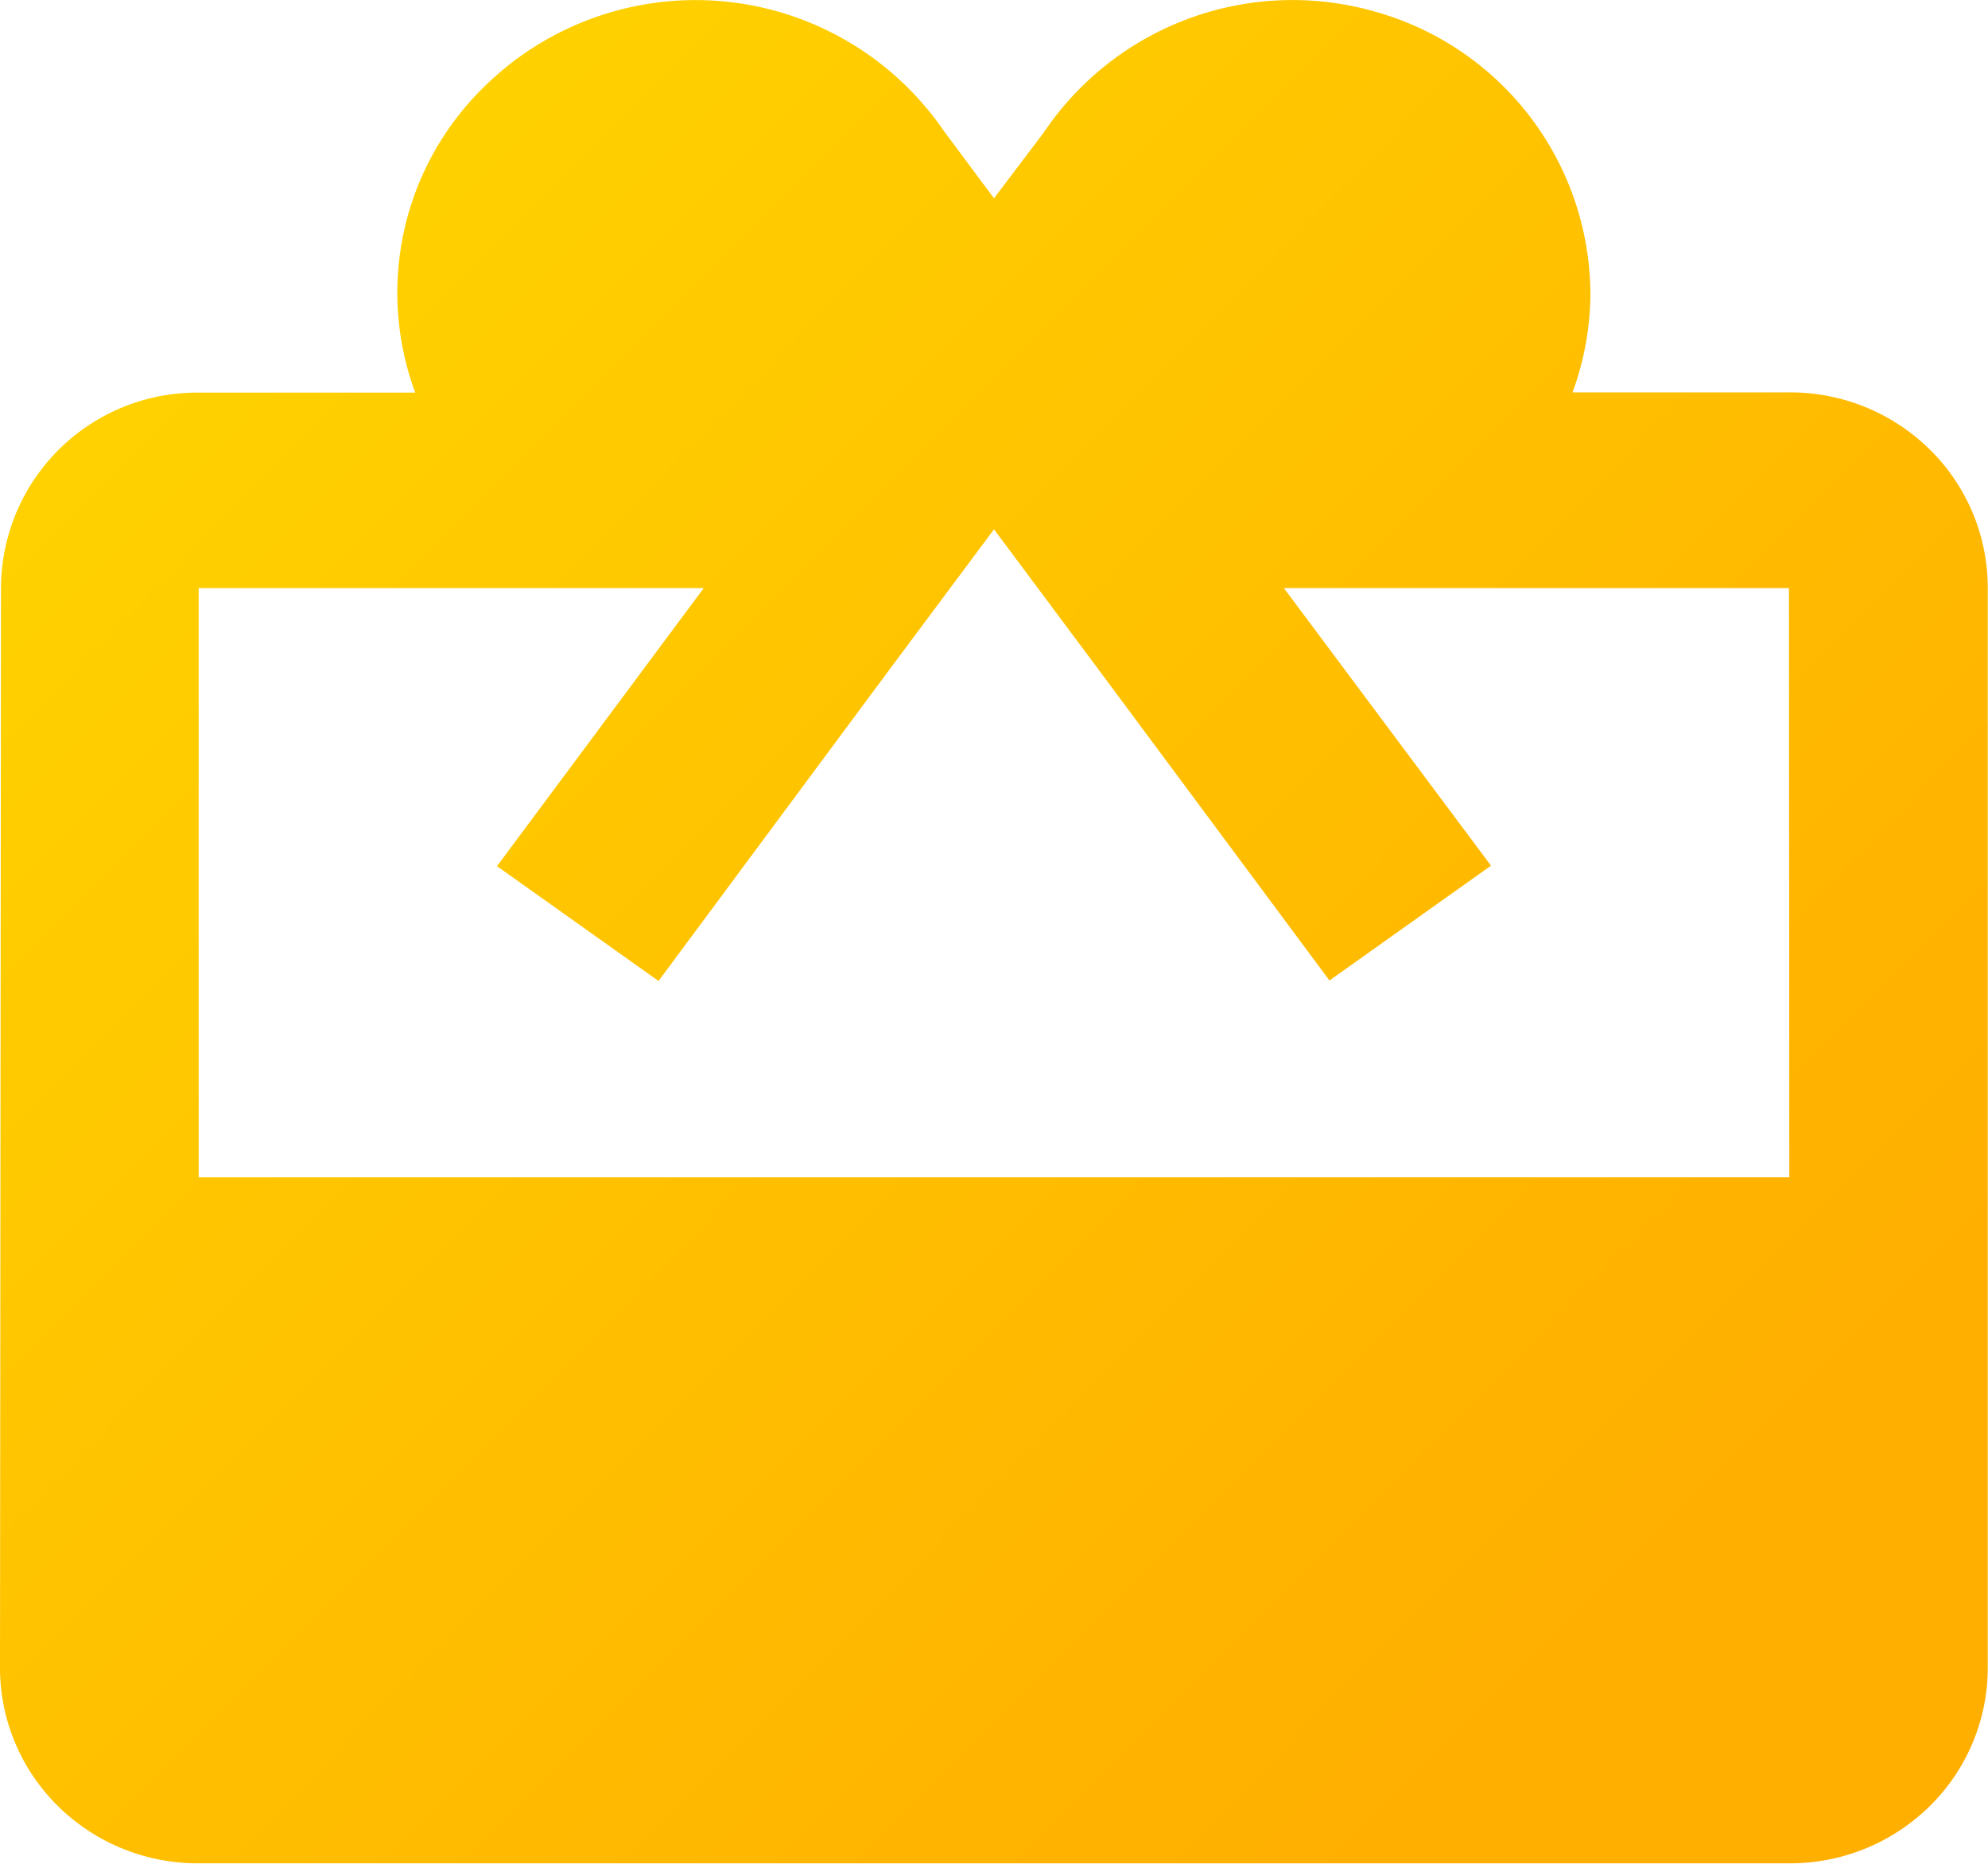 <svg xmlns="http://www.w3.org/2000/svg" xmlns:xlink="http://www.w3.org/1999/xlink" width="16" height="15" viewBox="0 0 16 15">
  <defs>
    <linearGradient id="linear-gradient" x2="0.869" y2="0.802" gradientUnits="objectBoundingBox">
      <stop offset="0" stop-color="#ffd800"/>
      <stop offset="1" stop-color="#ffaf00"/>
    </linearGradient>
  </defs>
  <path id="Path_35" data-name="Path 35" d="M16.068,4.825H14.323a2.336,2.336,0,0,0,.144-.789,2.37,2.37,0,0,0-1.708-2.268,2.413,2.413,0,0,0-2.692.966l-.4.529-.4-.537a2.423,2.423,0,0,0-3.7-.364,2.315,2.315,0,0,0-.558,2.465H3.266A1.577,1.577,0,0,0,1.675,6.4l-.008,8.684a1.562,1.562,0,0,0,.466,1.118,1.6,1.6,0,0,0,1.133.461h12.8a1.6,1.6,0,0,0,1.133-.461,1.562,1.562,0,0,0,.466-1.118V6.4A1.562,1.562,0,0,0,17.2,5.286,1.6,1.6,0,0,0,16.068,4.825Zm0,6.316H3.266V6.4H7.331L5.667,8.638l1.3.924L8.867,7l.8-1.073L10.467,7l1.9,2.558,1.3-.924L12,6.4h4.065Z" transform="translate(-1.667 -1.667)" fill="url(#linear-gradient)"/>
</svg>
